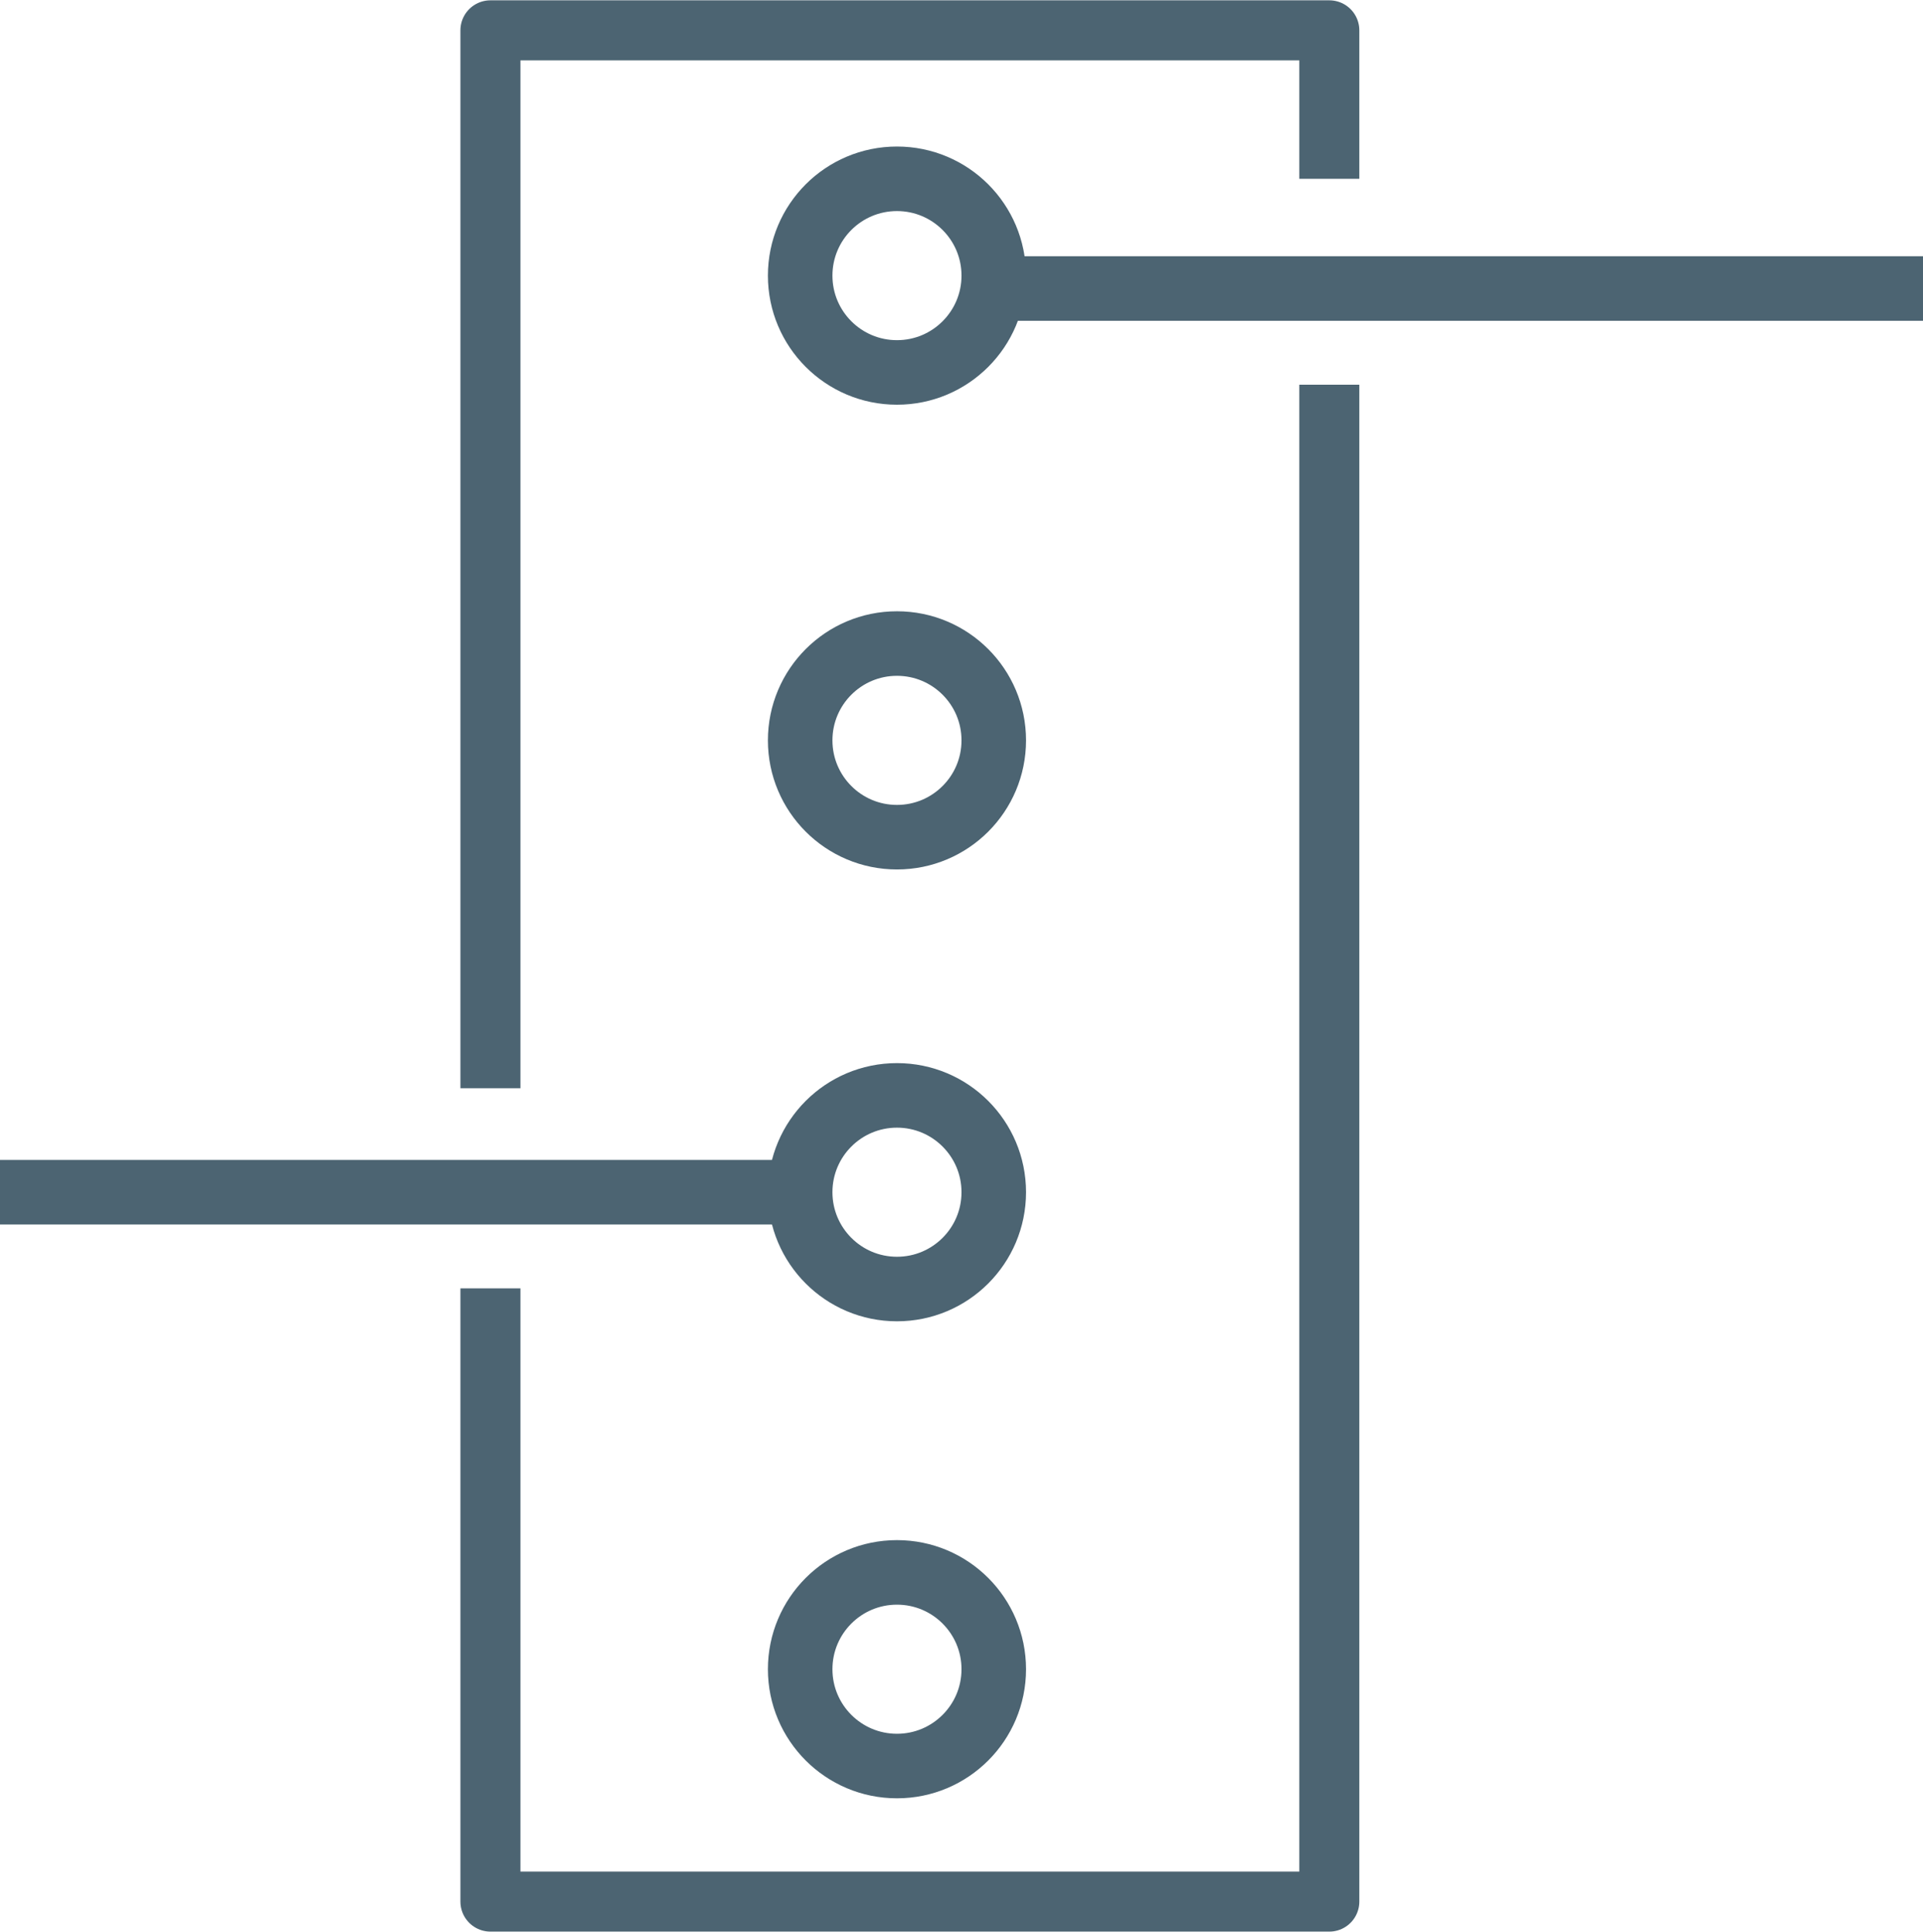 <svg xmlns="http://www.w3.org/2000/svg" viewBox="0 0 29.8 29.93"><title>controller_32x32</title><polyline points="7.6 16.86 7.6 15.96 7.6 0.47 20.6 0.47 20.6 2.77" fill="none" stroke="#4c6472" stroke-linejoin="round" stroke-width="0.93"/><polyline points="20.6 5.96 20.6 29.46 7.6 29.46 7.6 19.96" fill="none" stroke="#4c6472" stroke-linejoin="round" stroke-width="0.93"/><circle cx="13.9" cy="11.47" r="1.5" fill="none" stroke="#4c6472" stroke-linejoin="round"/><circle cx="13.9" cy="4.27" r="1.5" fill="none" stroke="#4c6472" stroke-linejoin="round"/><line x1="15.4" y1="4.47" x2="29.8" y2="4.47" fill="none" stroke="#4c6472" stroke-linejoin="round"/><circle cx="13.9" cy="25.86" r="1.5" fill="none" stroke="#4c6472" stroke-linejoin="round"/><circle cx="13.9" cy="18.47" r="1.5" fill="none" stroke="#4c6472" stroke-linejoin="round"/><line x1="12.4" y1="18.47" y2="18.47" fill="none" stroke="#4c6472" stroke-linejoin="round"/></svg>